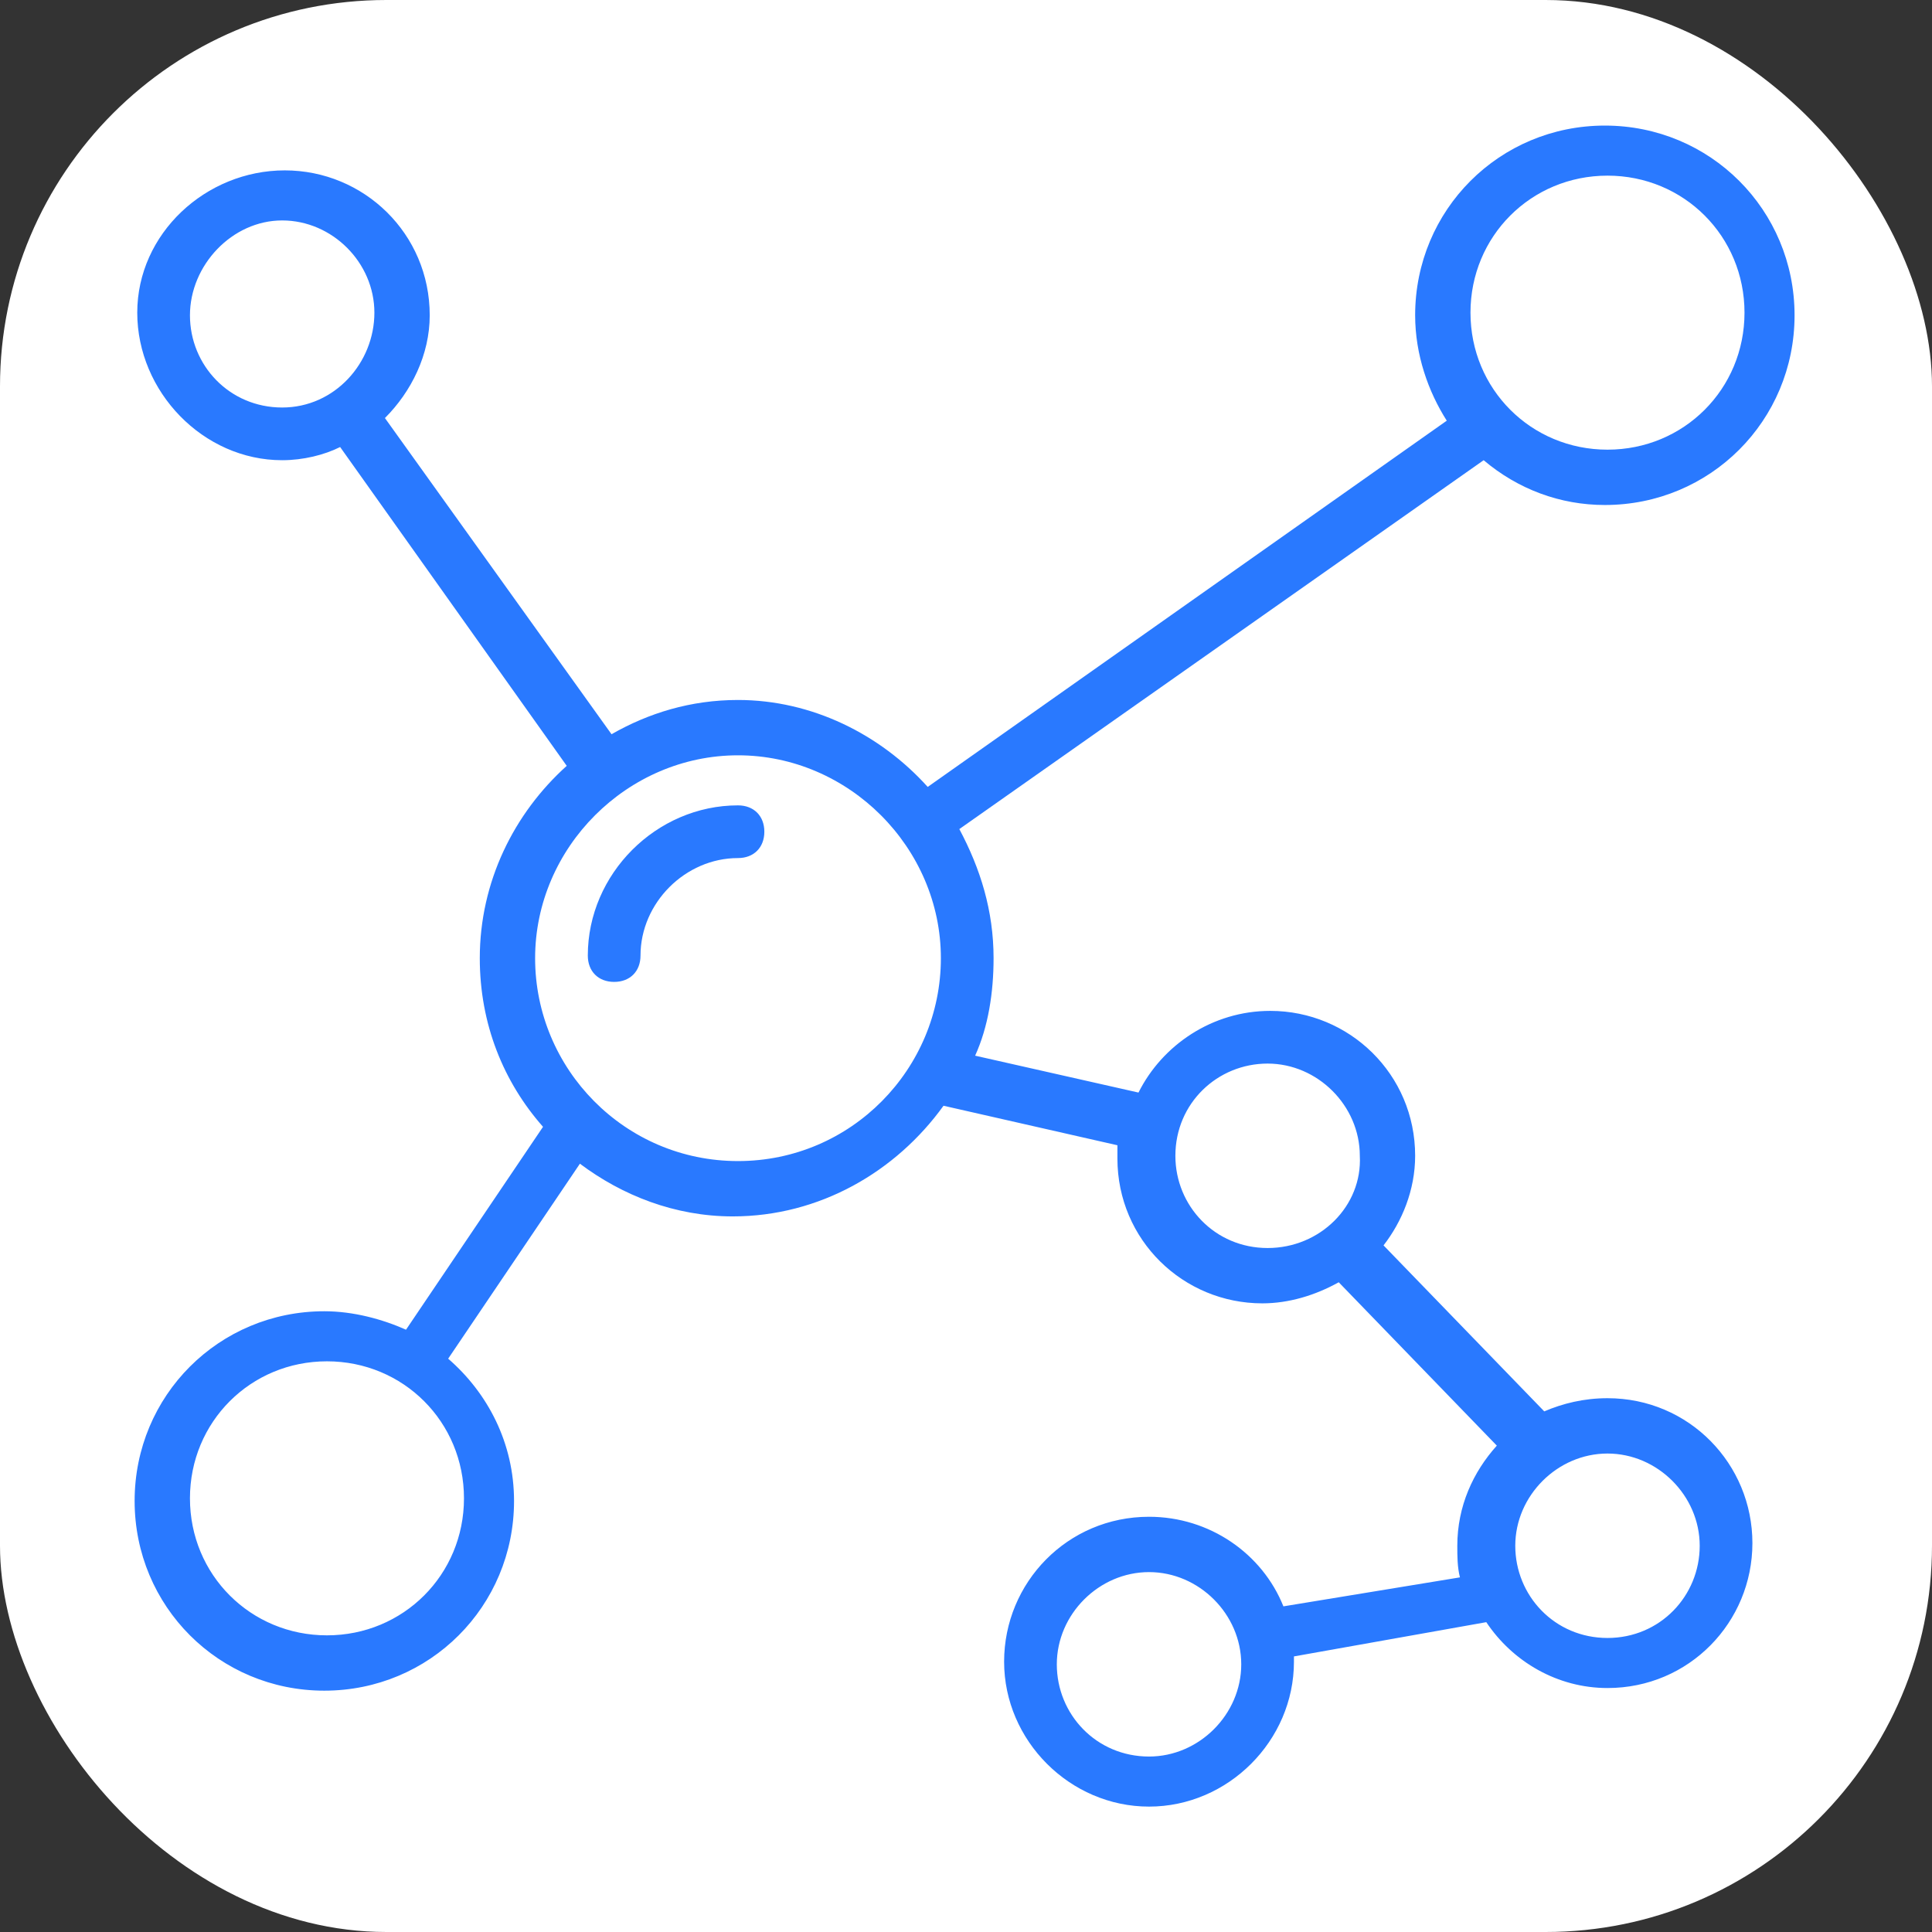 <svg xmlns="http://www.w3.org/2000/svg" version="1.1" xmlns:xlink="http://www.w3.org/1999/xlink" xmlns:svgjs="http://svgjs.com/svgjs" width="1000" height="1000"><rect width="100%" height="100%" fill="#333333" stroke="none"/><rect width="1000" height="1000" rx="200" ry="200" fill="#ffffff"></rect><g transform="matrix(1.758,0,0,1.758,50.588,50)"><svg xmlns="http://www.w3.org/2000/svg" version="1.1" xmlns:xlink="http://www.w3.org/1999/xlink" xmlns:svgjs="http://svgjs.com/svgjs" width="512" height="512"><svg xmlns="http://www.w3.org/2000/svg" version="1.1" xmlns:xlink="http://www.w3.org/1999/xlink" width="512" height="512" x="0" y="0" viewBox="0 0 66 66" style="enable-background:new 0 0 512 512" xml:space="preserve" class=""><g><path d="M24.3 26.9c-3.1 0-5.7 2.6-5.7 5.7 0 .6.4 1 1 1s1-.4 1-1c0-2 1.7-3.7 3.7-3.7.6 0 1-.4 1-1s-.4-1-1-1z" fill="#2979ff" opacity="1" data-original="#000000" class=""></path><path d="M57.3 49.4c-.9 0-1.7.2-2.4.5l-6.1-6.3c.7-.9 1.2-2.1 1.2-3.4 0-3.1-2.5-5.5-5.5-5.5-2.2 0-4.1 1.3-5 3.1l-6.2-1.4c.5-1.1.7-2.4.7-3.7 0-1.8-.5-3.4-1.3-4.9l19.9-14c1.3 1.1 2.9 1.7 4.6 1.7 4 0 7.2-3.2 7.2-7.2s-3.2-7.2-7.2-7.2S50 4.3 50 8.3c0 1.5.5 2.9 1.2 4L31.5 26.2c-1.8-2-4.4-3.3-7.2-3.3-1.8 0-3.4.5-4.8 1.3l-8.6-12c1-1 1.7-2.4 1.7-3.9 0-3.1-2.5-5.5-5.5-5.5S1.5 5.2 1.5 8.2 4 13.8 7 13.8c.8 0 1.6-.2 2.2-.5l8.6 12.1c-2 1.8-3.3 4.4-3.3 7.3 0 2.5.9 4.7 2.4 6.4l-5.2 7.7c-.9-.4-2-.7-3.1-.7-4 0-7.2 3.2-7.2 7.2s3.2 7.2 7.2 7.2 7.2-3.2 7.2-7.2c0-2.2-1-4.1-2.5-5.4l5-7.4c1.6 1.2 3.6 2 5.8 2 3.3 0 6.2-1.7 8-4.2l6.6 1.5v.5c0 3.1 2.5 5.5 5.5 5.5 1 0 2-.3 2.9-.8l6 6.2c-.9 1-1.5 2.3-1.5 3.8 0 .4 0 .8.1 1.2L45 57.3c-.8-2-2.8-3.4-5.1-3.4-3.1 0-5.5 2.5-5.5 5.5s2.5 5.5 5.5 5.5 5.5-2.5 5.5-5.5v-.2l7.3-1.3c1 1.5 2.7 2.5 4.6 2.5 3.1 0 5.5-2.5 5.5-5.5s-2.4-5.5-5.5-5.5zm0-46.4c2.9 0 5.2 2.3 5.2 5.2s-2.3 5.2-5.2 5.2-5.2-2.3-5.2-5.2S54.4 3 57.3 3zM7 11.8c-2 0-3.5-1.6-3.5-3.5S5.1 4.7 7 4.7s3.5 1.6 3.5 3.5S9 11.8 7 11.8zm6.9 41.4c0 2.9-2.3 5.2-5.2 5.2s-5.2-2.3-5.2-5.2S5.8 48 8.7 48s5.2 2.3 5.2 5.2zm10.4-12.8c-4.3 0-7.7-3.5-7.7-7.7s3.5-7.7 7.7-7.7 7.7 3.5 7.7 7.7-3.4 7.7-7.7 7.7zm20.1 3.3c-2 0-3.5-1.6-3.5-3.5 0-2 1.6-3.5 3.5-3.5s3.5 1.6 3.5 3.5c.1 1.9-1.5 3.5-3.5 3.5zM39.9 63c-2 0-3.5-1.6-3.5-3.5S38 56 39.9 56s3.5 1.6 3.5 3.5-1.6 3.5-3.5 3.5zm17.4-4.5c-2 0-3.5-1.6-3.5-3.5s1.6-3.5 3.5-3.5 3.5 1.6 3.5 3.5-1.5 3.5-3.5 3.5z" fill="#2979ff" opacity="1" data-original="#000000" class=""></path></g></svg></svg></g></svg>